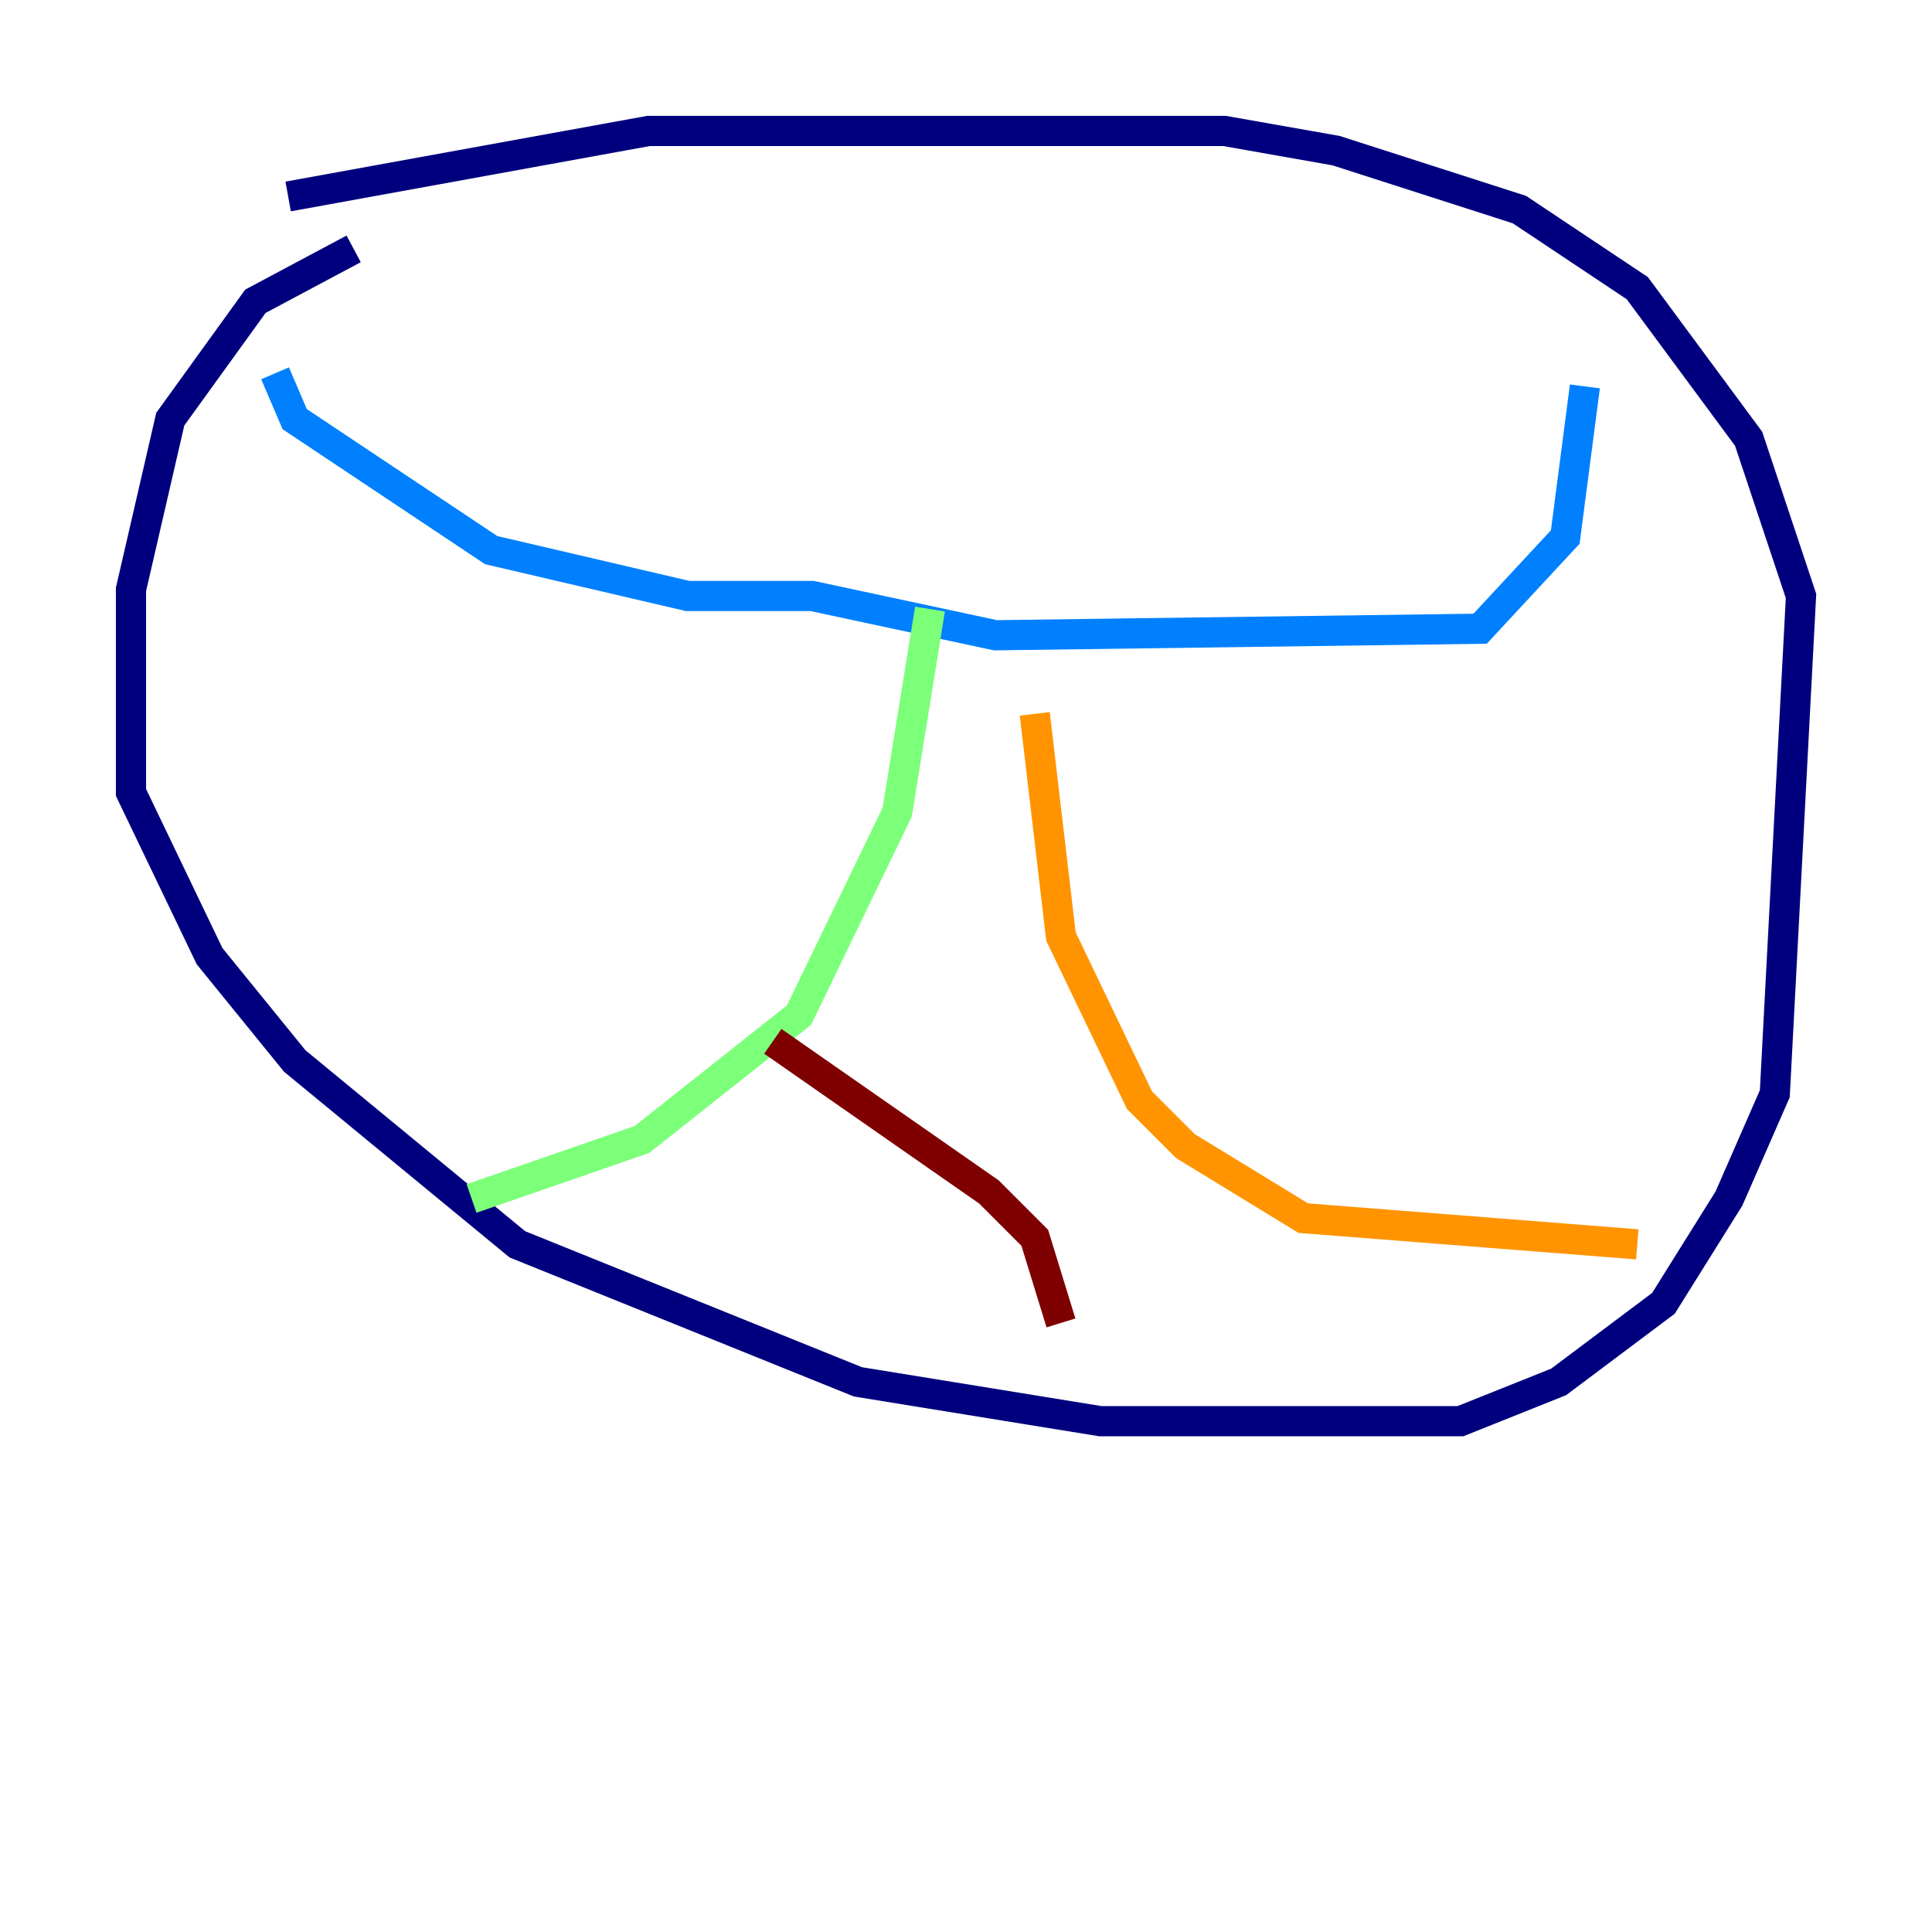 <?xml version="1.0" encoding="utf-8" ?>
<svg baseProfile="tiny" height="128" version="1.2" viewBox="0,0,128,128" width="128" xmlns="http://www.w3.org/2000/svg" xmlns:ev="http://www.w3.org/2001/xml-events" xmlns:xlink="http://www.w3.org/1999/xlink"><defs /><polyline fill="none" points="23.43,16.488 16.922,19.959 11.281,27.77 8.678,39.051 8.678,52.502 13.885,63.349 19.525,70.291 34.278,82.441 56.841,91.552 72.895,94.156 96.759,94.156 103.268,91.552 110.21,86.346 114.549,79.403 117.586,72.461 119.322,39.485 115.851,29.071 108.475,19.091 100.664,13.885 88.515,9.98 81.139,8.678 42.956,8.678 19.091,13.017" stroke="#00007f" stroke-width="2" /><polyline fill="none" points="18.224,24.732 19.525,27.77 32.542,36.447 45.559,39.485 53.803,39.485 65.953,42.088 98.061,41.654 103.702,35.58 105.003,25.6" stroke="#0080ff" stroke-width="2" /><polyline fill="none" points="61.614,40.352 59.444,53.803 52.936,67.254 42.522,75.498 31.241,79.403" stroke="#7cff79" stroke-width="2" /><polyline fill="none" points="68.556,47.295 70.291,62.047 75.498,72.895 78.536,75.932 86.346,80.705 108.475,82.441" stroke="#ff9400" stroke-width="2" /><polyline fill="none" points="51.2,68.99 65.519,78.969 68.556,82.007 70.291,87.647" stroke="#7f0000" stroke-width="2" /></svg>